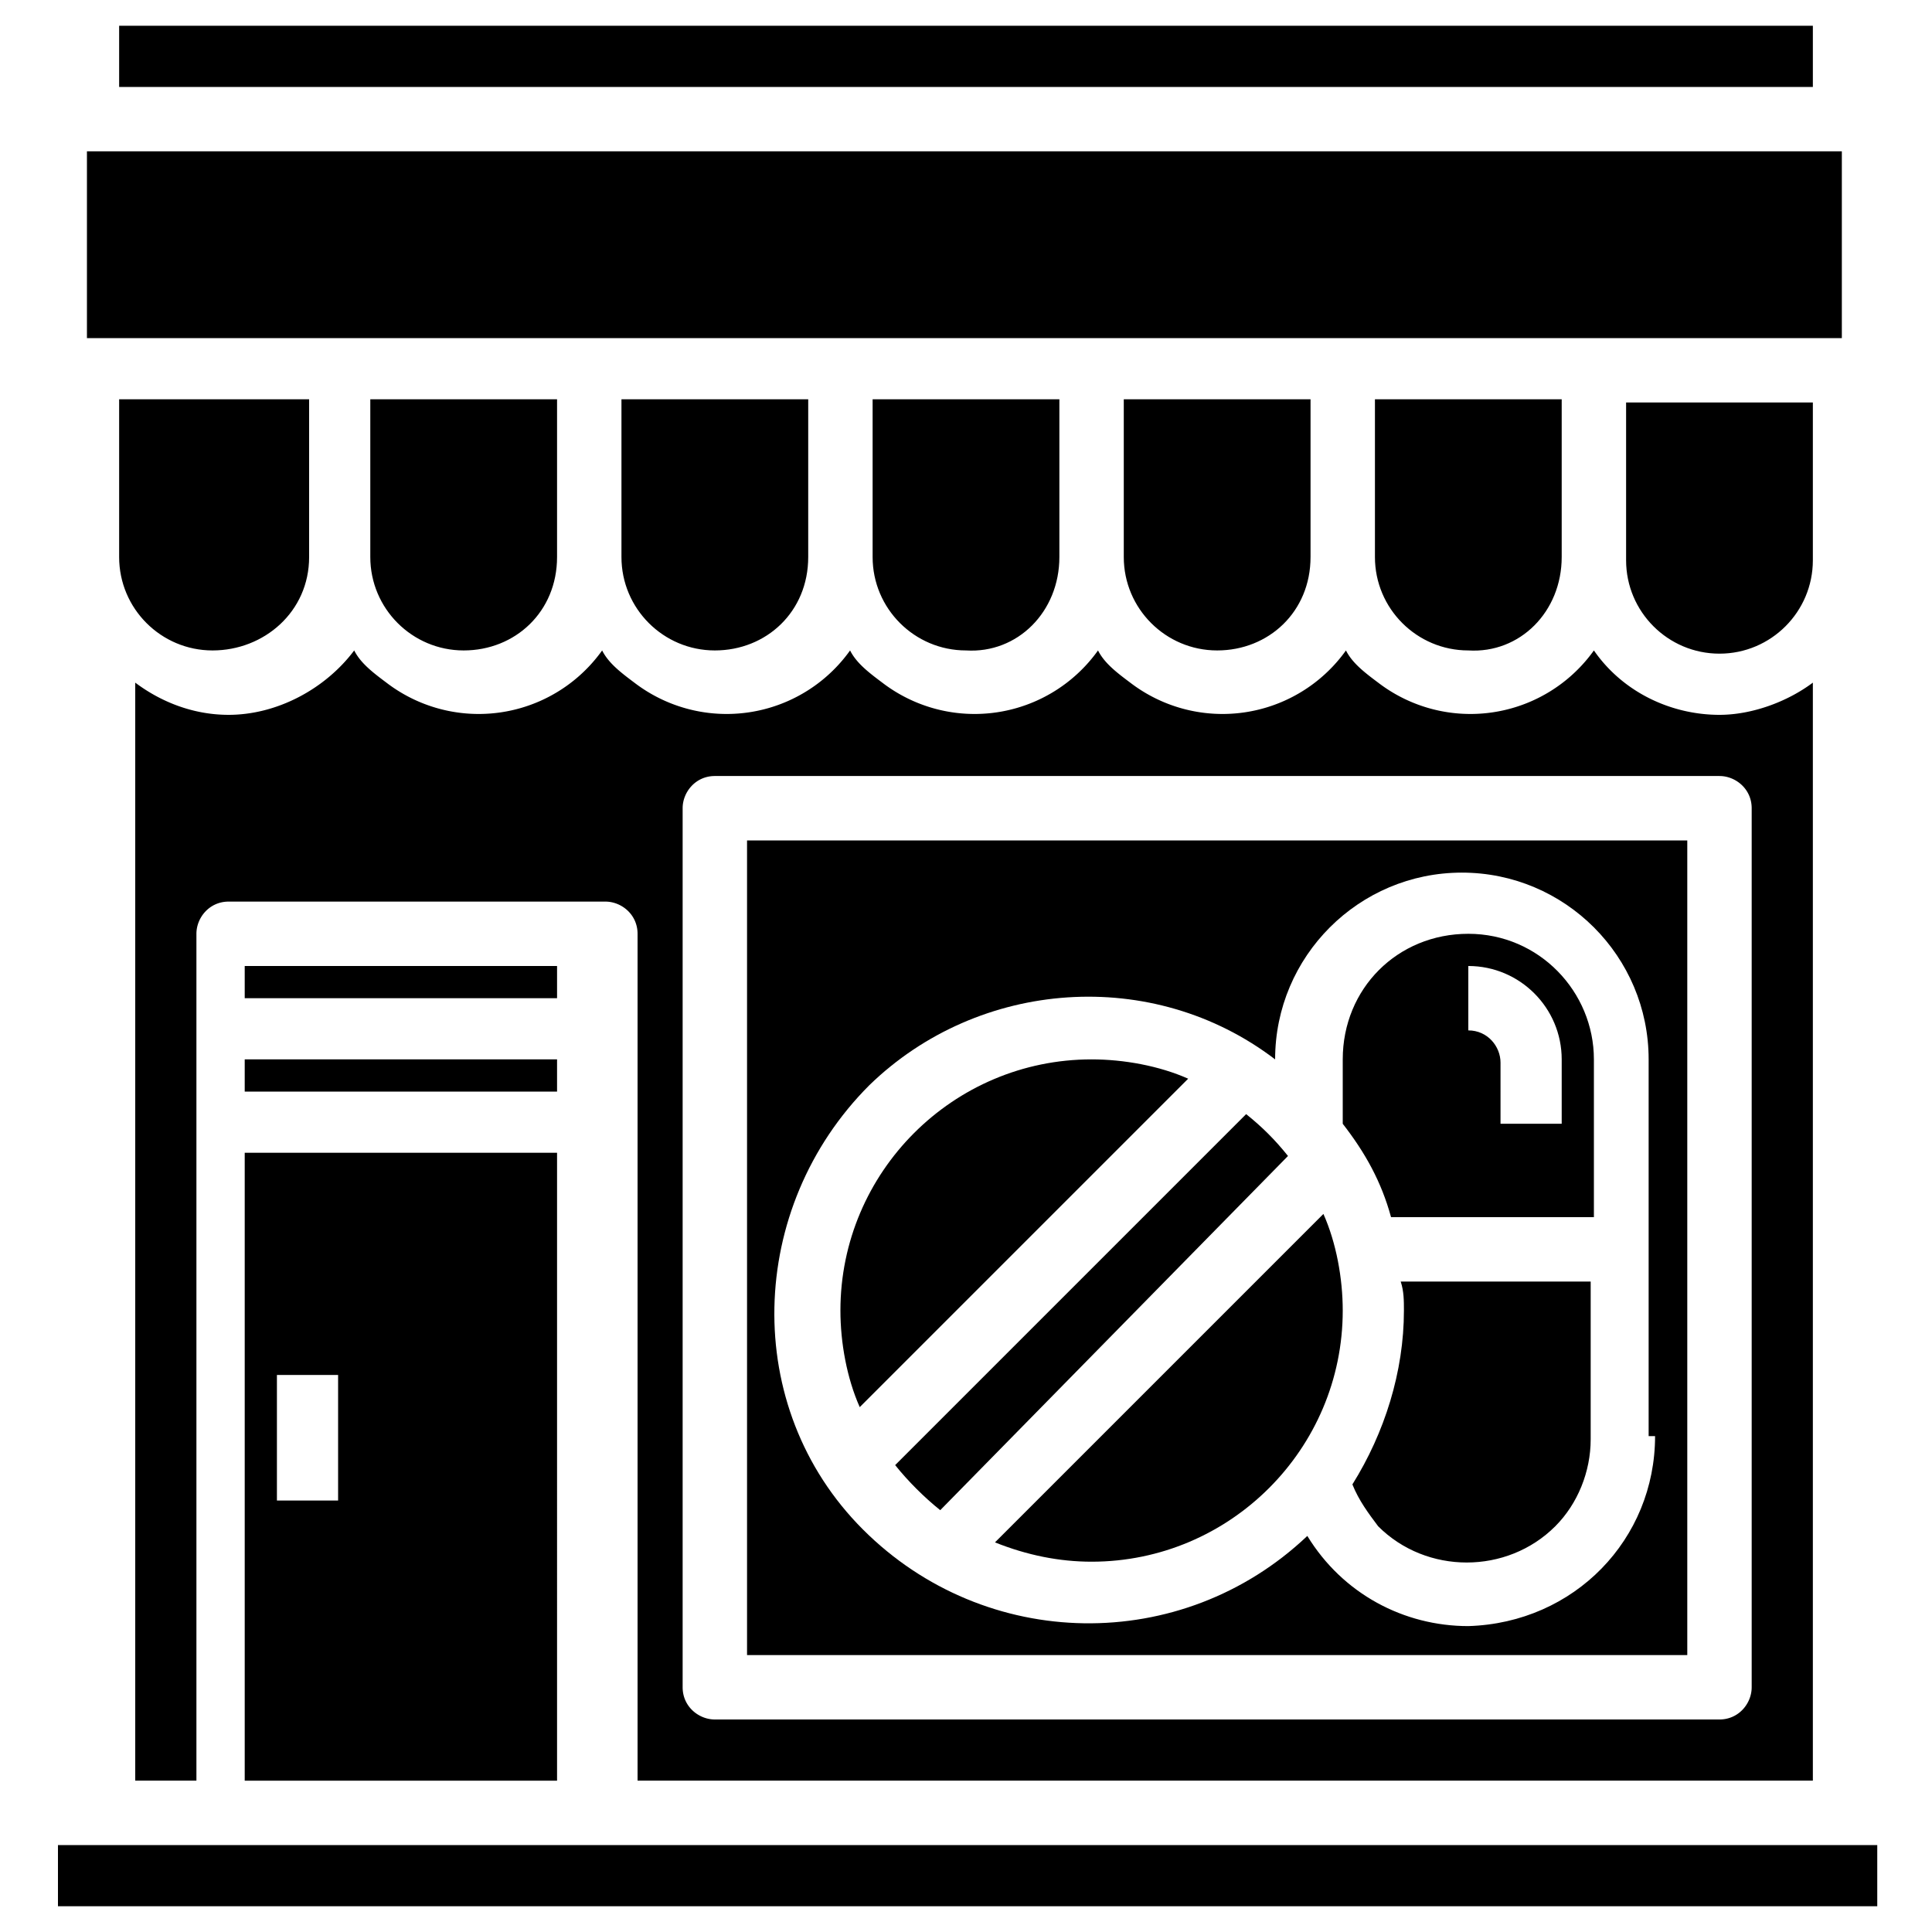 <svg xmlns="http://www.w3.org/2000/svg" viewBox="0 0 60 60"><path d="M1.8 57.3h56.5v1.9H1.8v-1.9zm41.8-16.6c0 1.9-.6 3.8-1.6 5.4.2.5.5.9.8 1.3 1.5 1.5 4 1.5 5.5 0 .7-.7 1.1-1.7 1.1-2.7v-4.9h-5.9c.1.3.1.6.1.9zm2-11.7c-2.2 0-3.9 1.7-3.9 3.9v2c.7.9 1.2 1.8 1.5 2.9h6.3v-4.9c0-2.1-1.7-3.9-3.9-3.9zm2.9 5.9h-1.9V33c0-.5-.4-1-1-1v-2c1.6 0 2.9 1.3 2.9 2.9v2zm-40.9-2h9.7v1H7.6v-1zm23.3 15c1 .4 2 .6 3 .6 4.3 0 7.8-3.5 7.8-7.8 0-1-.2-2.1-.6-3L30.9 47.9z"/><path d="M56.3 55.3V21.2c-.8.6-1.9 1-2.9 1-1.5 0-3-.7-3.9-2a4.71 4.71 0 01-6.7 1c-.4-.3-.8-.6-1-1a4.71 4.71 0 01-6.7 1c-.4-.3-.8-.6-1-1a4.71 4.71 0 01-6.7 1c-.4-.3-.8-.6-1-1a4.71 4.71 0 01-6.7 1c-.4-.3-.8-.6-1-1a4.71 4.71 0 01-6.7 1c-.4-.3-.8-.6-1-1-.9 1.2-2.4 2-3.9 2-1.1 0-2.1-.4-2.9-1v34.1h1.9V29c0-.5.4-1 1-1h11.7c.5 0 1 .4 1 1v26.3h36.5zM21.2 25.1c0-.5.4-1 1-1h31.2c.5 0 1 .4 1 1v27.3c0 .5-.4 1-1 1H22.2c-.5 0-1-.4-1-1V25.1zM3.7.8h52.6v1.9H3.7V.8z"/><path d="M38.7 34.6L27.8 45.5c.4.5.9 1 1.4 1.4l10.8-11c-.4-.5-.8-.9-1.3-1.3zM2.7 4.7h54.5v5.8H2.7V4.7zm31.2 28.2c-4.3 0-7.8 3.5-7.8 7.8 0 1 .2 2.1.6 3l10.2-10.2c-.9-.4-2-.6-3-.6z"/><path d="M52.4 26.1H23.2v25.3h29.2V26.1zm-1 18.5c0 3.2-2.5 5.8-5.8 5.9-2 0-3.9-1-5-2.8-3.9 3.7-10 3.6-13.8-.2s-3.6-10 .2-13.8c3.4-3.3 8.8-3.7 12.6-.8 0-3.2 2.6-5.8 5.8-5.8s5.8 2.6 5.8 5.8v11.7zM25.1 17.3v-4.9h-5.8v4.9c0 1.6 1.3 2.9 2.9 2.9s2.9-1.2 2.9-2.9zm15.6 0v-4.9h-5.8v4.9c0 1.6 1.3 2.9 2.9 2.9s2.9-1.2 2.9-2.9zm-23.4 0v-4.9h-5.8v4.9c0 1.6 1.3 2.9 2.9 2.9s2.9-1.2 2.9-2.9zm31.2 0v-4.9h-5.8v4.9c0 1.6 1.3 2.9 2.9 2.9 1.6.1 2.9-1.2 2.9-2.9zm7.8-4.8h-5.8v4.9c0 1.6 1.3 2.9 2.9 2.9 1.6 0 2.9-1.3 2.9-2.9v-4.9zm-23.4 4.8v-4.9h-5.8v4.9c0 1.6 1.3 2.9 2.9 2.9 1.6.1 2.9-1.2 2.9-2.9zM7.6 30h9.7v1H7.6v-1zm0 25.3h9.7V35.8H7.6v19.5zm1-12.6h1.9v3.9H8.6v-3.9zm1-25.4v-4.9H3.7v4.9c0 1.6 1.3 2.9 2.9 2.9s3-1.2 3-2.9z"/></svg>